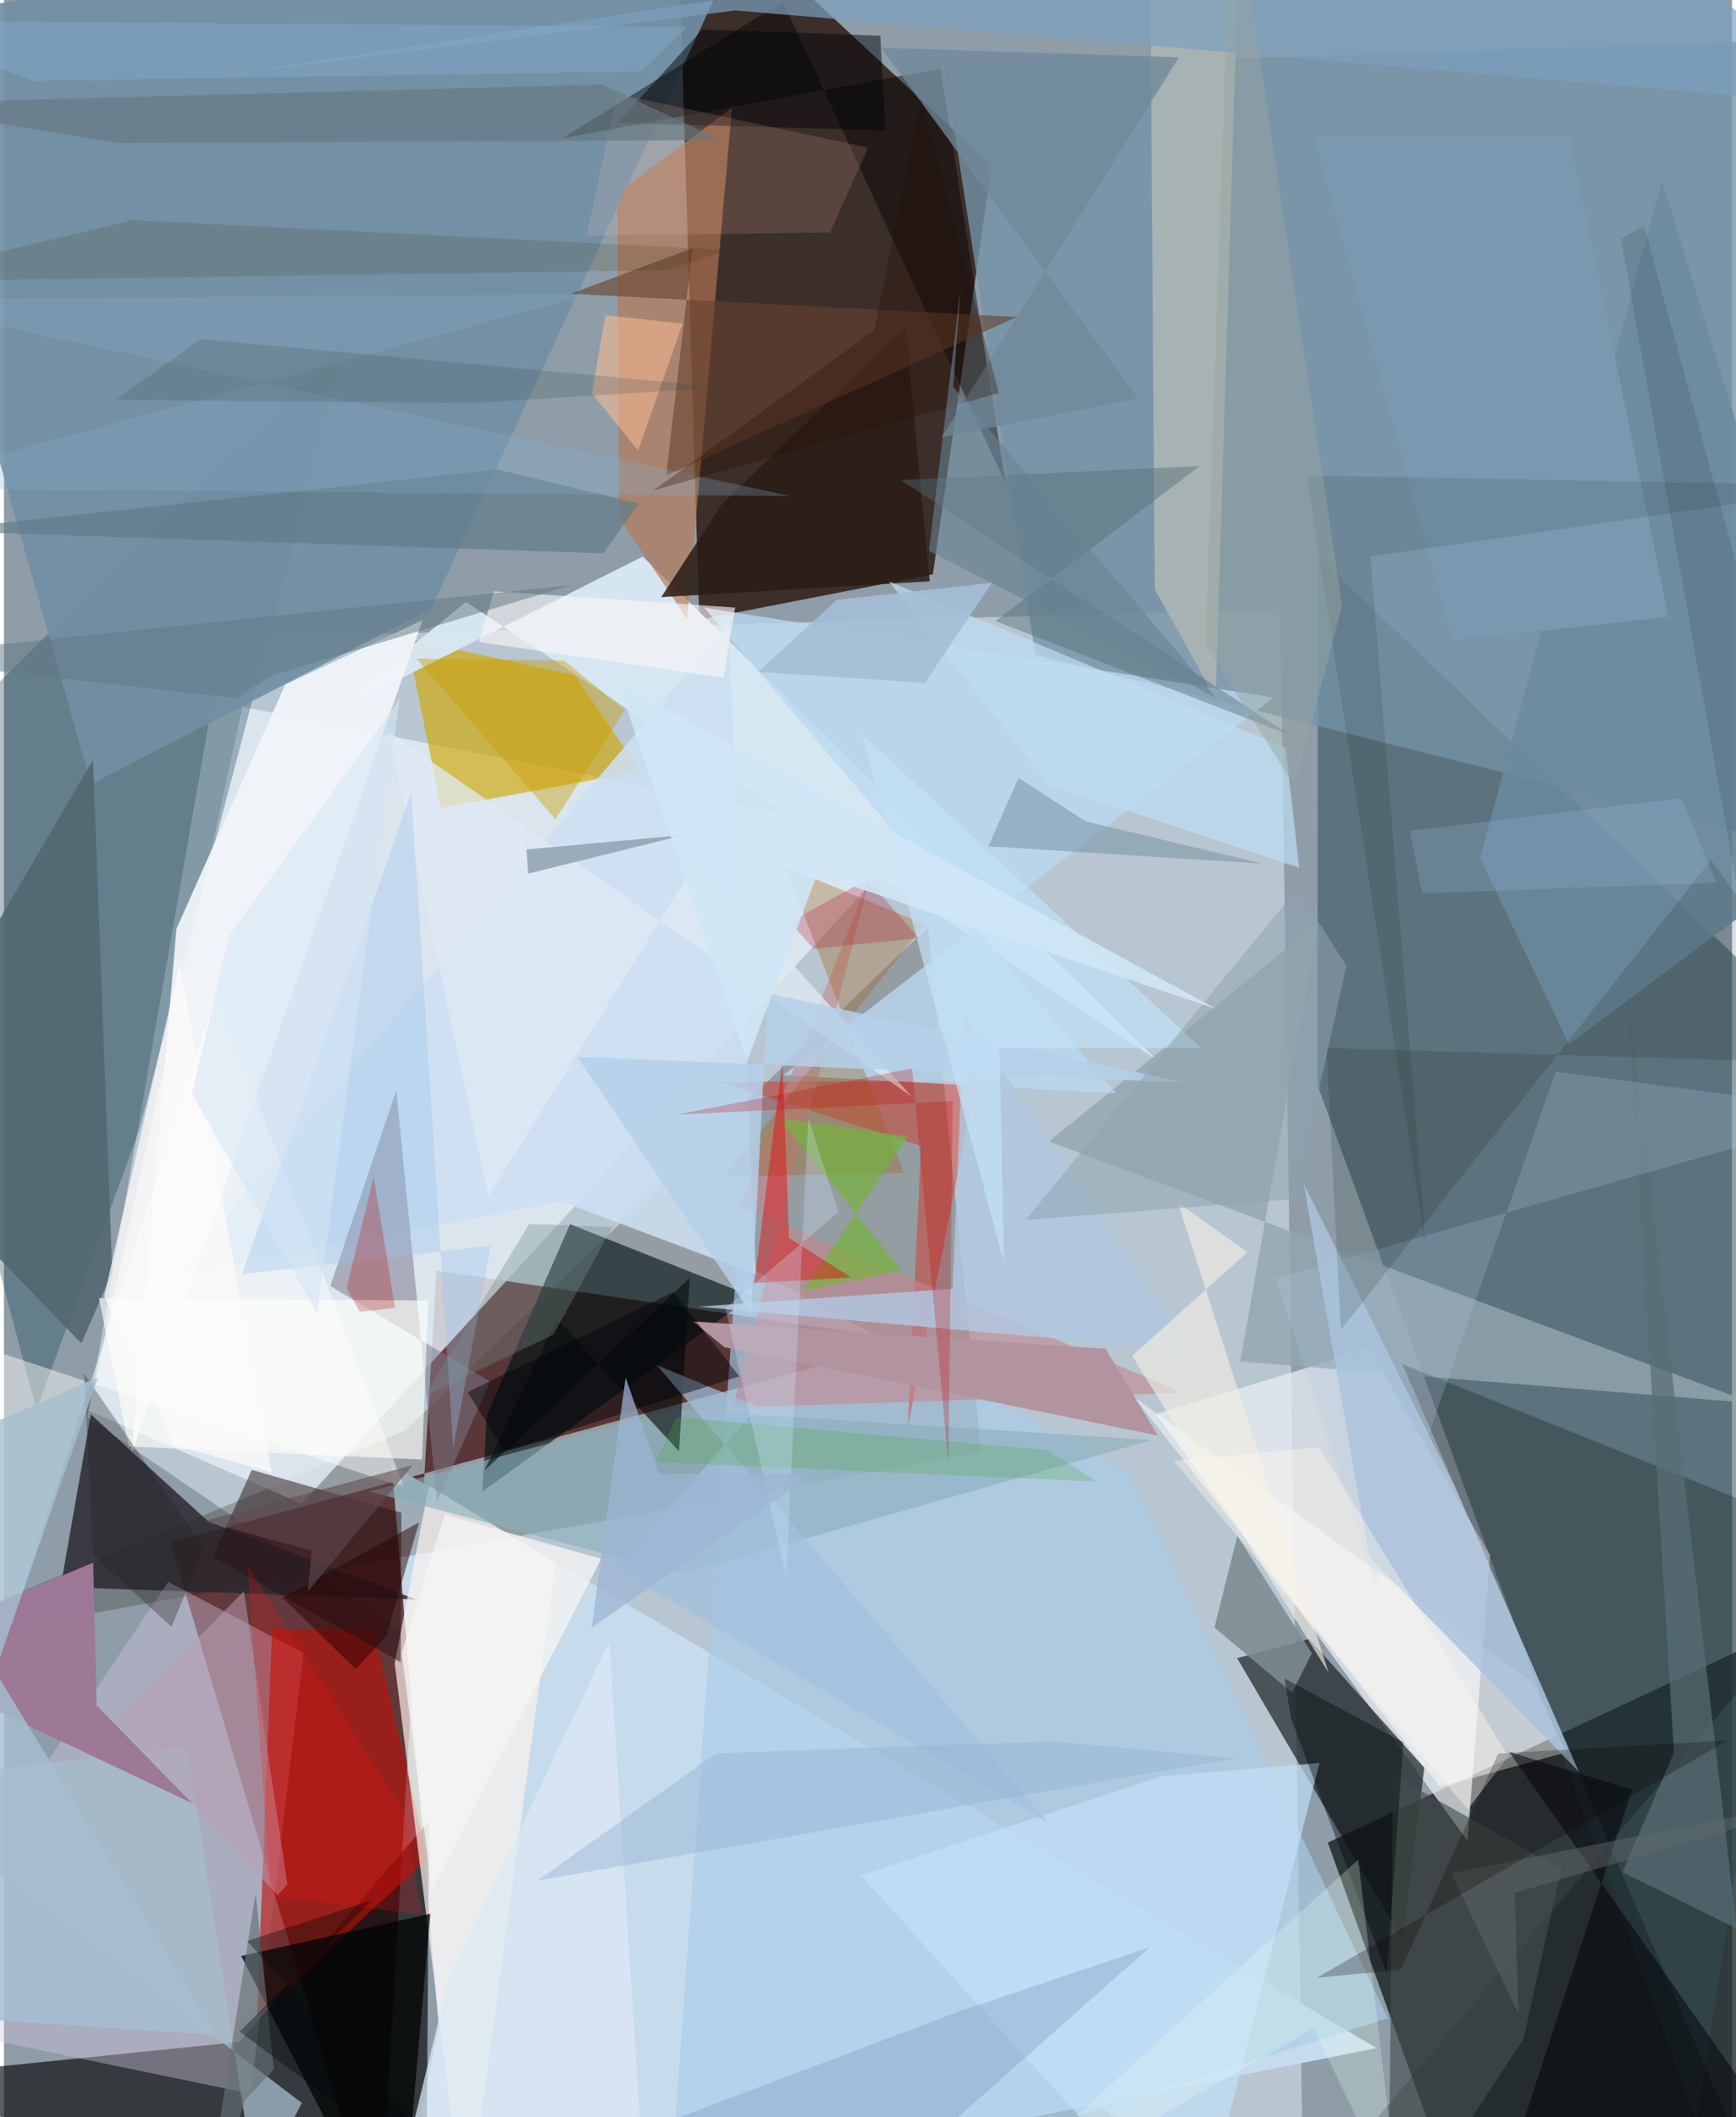 <svg xmlns="http://www.w3.org/2000/svg" width="228" height="278" viewBox="0 0 836 1024"><path fill="#8e9da8" d="M0 0h836v1024H0z"/><path fill="#230e03" fill-opacity=".769" d="M449.38 277.77l28.418-197.812L325.388-62l10.982 361.73z"/><path fill="#cedde8" fill-opacity=".647" d="M40.41 685.566L628.822 1086l-11.32-791.345-511.295 13.98z"/><path fill="#551819" fill-opacity=".757" d="M439.107 648.461L209.26 614.64 181.381 1086 80.543 746.043z"/><path fill="#101717" fill-opacity=".741" d="M640.44 891.194L866.649 785.61 898 1048.56l-189.182 32.99z"/><path fill="#c6dbec" fill-opacity=".988" d="M187.58 708.372l22.702 271.839L188.365 1086l475.608-95.411z"/><path fill="#304d54" fill-opacity=".525" d="M898 520.514L635.63 268.898l-.186 255.916 183.424 501.669z"/><path fill="#020000" fill-opacity=".631" d="M113.826 987.61l91.784-106.912L204.18 1086-62 1005.548z"/><path fill="#eaeef4" fill-opacity=".725" d="M708.007 890.278L557.343 683.86l102.992-31.481 58.587 99.734z"/><path fill="#1f1100" fill-opacity=".224" d="M472.753 702.446L-62 799.3l255.87-107.164 253.11-243.757z"/><path fill="#e2ebf3" fill-opacity=".824" d="M115.455 341.883l323.863 63.825L144.04 727.32 40.983 682.253z"/><path fill="#0d3a4d" fill-opacity=".314" d="M-62 388.908L166.223 163.68 65.473 546.521 15.725 681.918z"/><path fill="#d2a601" fill-opacity=".643" d="M194.966 308.856l81.27 17.769 31.412 46.378-96.244 17.791z"/><path fill="#1b2223" fill-opacity=".694" d="M676.577 938.31l-79.993-136.304 34.874-9.325 55.677 62.36z"/><path fill="#2a272e" fill-opacity=".835" d="M42.02 684.083l56.875 51.84 100.58 37.685-172.063-6.027z"/><path fill="#001014" fill-opacity=".631" d="M273.842 592.1l88.055 34.89-130.455 94.425 2.17-36.931z"/><path fill="#aacce9" fill-opacity=".631" d="M544.058 711.905L354.516 609.732 320.54 1086l348.923-109.813z"/><path fill="#d2c6e0" fill-opacity=".4" d="M-62 975.121l181.363 37.568 25.58-213.155-65.472-34.42z"/><path fill="#d7e7f1" fill-opacity=".976" d="M155.159 346.678l68.36-55.557 333.996 221.381-248.493-243.318z"/><path fill="#7593a6" fill-opacity=".788" d="M498.954 316.725l390.14 98.105L846.51 19.995 455.112 32.92z"/><path fill="#bc1008" fill-opacity=".612" d="M178.91 787.908l-49.187.06-7.323 187.34 82.511-76.387z"/><path fill="#b57654" fill-opacity=".651" d="M352.191 52.194l-55.544 41.24.93 156.868 32.963 49.11z"/><path fill="#728fa3" fill-opacity=".925" d="M-62 11.823L372.118-62 206.623 294.495 42.104 379.283z"/><path fill="#94a6af" fill-opacity=".796" d="M598.084 658.495l248.125 20.173-340.745-126.563L635.6 446.571z"/><path fill="#020000" fill-opacity=".247" d="M860.213 1086L676.527 659.772 898 748.587 612.044 1086z"/><path fill="#ccdff1" fill-opacity=".886" d="M350.496 301.914l13.178 314.454-94.44-35.405-186.546 36.725z"/><path fill="#a8b2b3" fill-opacity=".996" d="M554.206-62l2.528 347.004 29.426 52.947 12.1-390.611z"/><path fill="#faf3ee" fill-opacity=".694" d="M223.436 1079.255l-34.403-274.8 16.57-85.984 61.242 37.604z"/><path fill="#e41802" fill-opacity=".373" d="M346.17 523.181l97.48 31.008-6.32 135.626 32.919-166.818z"/><path fill="#000404" fill-opacity=".765" d="M114.774 946.046l57.655 112.065L192.113 1086l14.152-160.4z"/><path fill="#bad8ef" fill-opacity=".773" d="M614.287 337.37L338.82 293.914l199.074 234.893-160.846-8.786z"/><path fill="#fefdfb" fill-opacity=".494" d="M694.75 864.24L546.78 675.83l192.592 137.848 16.658 33.804z"/><path fill="#000103" fill-opacity=".427" d="M270.063 66.93l183.029-33.768 31.418 200.606L376.83.682z"/><path fill="#c3858e" fill-opacity=".588" d="M419.376 422.596l-66.74 258.198 217.722-7.135-214.673-90.44z"/><path fill="#7d798a" fill-opacity=".518" d="M189.805 527.322l19.66 199.098 25.748-58.217-77.335-46.196z"/><path fill="#f1f5f8" fill-opacity=".933" d="M136.098 331.168l66.434-31.254L61.817 702.598l21.607-253.342z"/><path fill="#9f6120" fill-opacity=".333" d="M435.474 567.332l-57.54-148.212 67.376 27.934-96.436 122.003z"/><path fill="#fffffe" fill-opacity=".447" d="M102.786 480.279L-62 989.803V634.185l255.474 85.205z"/><path fill="#6b8a9e" fill-opacity=".847" d="M757.164 505.115l-43.023-89.962L802.055 87.22 898 399.798z"/><path fill="#281316" fill-opacity=".498" d="M101.047 752.903l18.819-41.976 72.393 20.73-.322 72.3z"/><path fill="#51676f" fill-opacity=".89" d="M37.459 649.776l14.933-34.616-9.306-247.614L-62 546.8z"/><path fill="#a7bccd" fill-opacity=".745" d="M88.63 844.56l33.19 214.532 22.34-41.954-203.8-154.449z"/><path fill="#abc2db" fill-opacity=".843" d="M660.464 753.055l-31.7-180.566 73.02 146.442 60.046 137.902z"/><path fill="#7c8c91" fill-opacity=".875" d="M623.155 818.714l-37.572-31.542 11.11-44.353 36.023 56.783z"/><path fill="#c3e1f8" fill-opacity=".667" d="M560.676 859.05l-146.189 47.982L576.69 1086l59.732-233.303z"/><path fill="#77b33c" fill-opacity=".694" d="M437.411 549.72l-50.862 74.63 47.746-10.072-59.551-73.447z"/><path fill="#89afbb" fill-opacity=".608" d="M176.747 721.366l148.097-39.601 230.22 14.74-227.4 64.828z"/><path fill="#9d7896" fill-opacity=".988" d="M91.2 872.226l-46.38-47.393-1.659-69.052L-62 799.742z"/><path fill="#291d15" fill-opacity=".855" d="M317.976 288.81l29.3-44.89 88.9-85.693 11.668 122.922z"/><path fill="#576e74" fill-opacity=".714" d="M807.903 847.667l-22.639-369.456 52.967 454.516-55.29-27.215z"/><path fill="#030309" fill-opacity=".518" d="M728.133 847.28L875.1 1056.134l-141.234-26.182 53.72-164.29z"/><path fill="#050f0e" fill-opacity=".624" d="M232.493 711.219l35.11-73.275 58.967 63.983 5.202-83.87z"/><path fill="#e10906" fill-opacity=".439" d="M409.883 617.847l-30.1-19.066-3.163-85.51-13.606 107.312z"/><path fill="#526c74" fill-opacity=".42" d="M479.676 300.39L622.11 355.5 433.902 232.208l144.593-6.79z"/><path fill="#5f7a87" fill-opacity=".655" d="M238.63 227.058l68.486 16.448-17.238 24.125-325.683-10.938z"/><path fill="#464e4e" fill-opacity=".631" d="M753.313 904.015l-18.157 82.004L669.658 1086l2.327-227.378z"/><path fill="#e0ebf4" fill-opacity=".741" d="M185.907 353.675l48.449 225.006L335.894 415.53l103.424 115.008z"/><path fill="#b1c7e0" fill-opacity=".82" d="M458.892 623.317l5.565-133.057 109.305 162.943-237.983-21.219z"/><path fill="#674331" fill-opacity=".608" d="M274.33 142.083l215.653 11.231-169.638 76.731 12.758-110.016z"/><path fill="#000509" fill-opacity=".482" d="M426.45 63.065L296.913 59.45l40.985-45.202 86.071 3.012z"/><path fill="#accbe4" fill-opacity=".235" d="M898 537.828l-147.239-19.535-87.166 248.577-48.558-148.528z"/><path fill="#0a120d" fill-opacity=".141" d="M896.262 514.57l-256.495-7.719 6.98 136.351 179.1-227.287z"/><path fill="#90a4b0" fill-opacity=".867" d="M251.295 388.784l2.297 33.756 75.67-18.72-76.4 7.028z"/><path fill="#ffcdb8" fill-opacity=".149" d="M296.679 45.45l121.328 25.966-18.358 41.007-117.868 1.562z"/><path fill="#fffef8" fill-opacity=".624" d="M202.273 705.955l-141.875-6.322-14.454-71.754 159.342 1.135z"/><path fill="#010409" fill-opacity=".4" d="M619.471 811.825L677 842.711l-7.964 111.865-46.365-123.312z"/><path fill="#7ca0bd" fill-opacity=".702" d="M750.252-62l-642.91 98.17 246.59-31.1L898 51.207z"/><path fill="#98c2eb" fill-opacity=".341" d="M115.147 616.335l81.914-232.778 20.244 316.663 18.27-97.753z"/><path fill="#7494b9" fill-opacity=".318" d="M462.33 972.76l92.023-30.974L391.59 1086l-72.802-58.965z"/><path fill="#b5cfea" fill-opacity=".847" d="M277.268 511.073l84.218 124.312 8.053-154.84 201.637 43.046z"/><path fill="#cb9e00" fill-opacity=".416" d="M199.542 318.482l71.427 1.013 29.285 23.849-33.444 52.962z"/><path fill="#f8f6f7" fill-opacity=".635" d="M353.734 293.861l-5.671 33.924-118.28-17.234 7.297-24.555z"/><path fill="#fbbb94" fill-opacity=".557" d="M328.37 156.52l-21.632 61.388-22.272-27.612 6.427-37.851z"/><path fill="#728f9e" fill-opacity=".498" d="M476.216 409.303l132.736 8.413-85.798-20.503-32.327-20.951z"/><path fill="#b293a0" d="M333.319 639.137l15.143 12.435 209.69 42.73-25.234-41.955z"/><path fill="#f3ede3" fill-opacity=".635" d="M545.765 655.758l55.8-50.102-33.665-24.061 72.935 227.444z"/><path fill="#b99eb2" fill-opacity=".514" d="M132.358 916.624l-78.16-83.908 61.87-63.17 21.01 141.875z"/><path fill="#dce9f2" fill-opacity=".733" d="M183.809 1086l31.255-128.563 77.818-163.59L311.533 1086z"/><path fill="#65787f" fill-opacity=".647" d="M-62 50.22L56.036 69.208l290.966-1.501-57.762-26.84z"/><path fill="#c2e1f6" fill-opacity=".71" d="M481.589 506.863l2.189 103.66-68.793-255.617 164.159 151.965z"/><path fill="#708999" fill-opacity=".769" d="M453.625 211.492L568.44 27.705l-143.994-4.576L548.73 192.686z"/><path fill="#a2c0dd" fill-opacity=".71" d="M295.682 758.442l69.28-77.897-49.115-20.25 189.144 221.157z"/><path fill="#bdddf3" fill-opacity=".69" d="M428.067 281.187l191.934 80.456 6.625 58.108-120.995-40.259z"/><path fill="#7999b1" fill-opacity=".98" d="M633.833 66.175l123.418-.37 48.015 232.528-104.459 11.537z"/><path fill="#e7ffef" fill-opacity=".259" d="M633.508 981.034l41.455 85.856-19.78-167.462L449.934 1086z"/><path fill="#637982" fill-opacity=".506" d="M112.528 337.703L-62 317.871l336.575-34.9-145.526 43.886z"/><path fill="#202022" fill-opacity=".322" d="M43.173 752.134l37.847 34.654 15.788-37.758-58.06-84.752z"/><path fill="#3c2900" fill-opacity=".149" d="M62.381 106.464l287.752 14.472-29.291 9.756L-62 136.179z"/><path fill="#b50404" fill-opacity=".255" d="M165.756 622.908l13.107-53.71 10.299 63.348-17.058 1.922z"/><path fill="#89acd0" fill-opacity=".267" d="M-62 236.146l442.718 3.804L-62 144.897l345.16-2.589z"/><path fill="#02130e" fill-opacity=".106" d="M898 234.986l-267.768-5.057 57.765 374.554-26.921-335.275z"/><path fill="#2a0000" fill-opacity=".482" d="M170.218 807.416l-35.37-34.675 65.981-36.458-15.772 54.72z"/><path fill="#93b3d3" fill-opacity=".427" d="M257.99 909.644l337.586-59.233-88.448-8.221-162.606 5.826z"/><path fill="#000409" fill-opacity=".467" d="M242.193 701.804l-17.937-28.462 99.555-48.468 31.9 40.801z"/><path fill="#f5f4f2" fill-opacity=".773" d="M192.438 799.318l20.75-66.694 75.717 21.296-81.87 160.285z"/><path fill="#4ca946" fill-opacity=".255" d="M315.15 707.105l10.184-21.722 179.18 15.964 24.176 15.269z"/><path fill="#c40106" fill-opacity=".247" d="M459.01 532.564l-2.135 174.998-17.517-190.725-113.952 22.28z"/><path fill="#d0e8ff" fill-opacity=".278" d="M378.363 762.745L349.068 632.68l54.7-46.538-14.643-45.364z"/><path fill="#3f4f4b" fill-opacity=".216" d="M348.977 187.312l-122.352 7.669-172.538-1.496 41.039-29.45z"/><path fill="#ff1110" fill-opacity=".204" d="M117.905 757.463l75.946 119.532 8.587 49.247-73.436-9.641z"/><path fill="#90a4ad" fill-opacity=".525" d="M625.687 429.829l23.783 37.36-25.18 112.69-130.072 10.202z"/><path fill="#fdfbf9" fill-opacity=".722" d="M82.617 699.007l-34.153-71.98 36.439-160.85 44.709 246.147z"/><path fill="#718e89" fill-opacity=".353" d="M294.365 593.5l-28.521 51.956-62.293 29.85 50.587-83.347z"/><path fill="#657176" fill-opacity=".647" d="M130.53 1000.917l-13.784 14.57-20.875 64.737L121.765 915.6z"/><path fill="#b30229" fill-opacity=".239" d="M417.66 425.403l24.867 28.287-50.688 5.23-11.681-13.022z"/><path fill="#9cb5d4" fill-opacity=".729" d="M284.314 787.258l107.089-74.357-74.508.05-16.151-46.76z"/><path fill="#a4bed6" fill-opacity=".91" d="M445.5 330.295l32.483-48.442-75.06 8.282-38.112 34.812z"/><path fill="#96bcdd" fill-opacity=".235" d="M828.391 426.914L686.05 432.13l-5.838-30.33 131.407-15.734z"/><path fill="#616a6b" fill-opacity=".467" d="M730.86 915.502L898 866.716 700.102 906.01l32.551 67.85z"/><path fill="#84aacc" fill-opacity=".447" d="M-62 10.057l76.335 29.096 294.322-4.67 21.95-21.517z"/><path fill="#a6bfd0" fill-opacity=".808" d="M102.337 984.277L-62 712.94l107.457-46.746L-62 973.234z"/><path fill="#97a5a0" fill-opacity=".467" d="M647.351 292.795L593.991-62l-12.707 373.801 43.198 68.638z"/><path fill="#0c1d24" fill-opacity=".122" d="M793.416 109.304l-11.195 6.052 91.321 510.264L898 492.492z"/><path fill="#fcf6ed" fill-opacity=".412" d="M636.317 699.952l91.41 149.52-19.57 25.614-142.358-168.61z"/><path fill="#d0e6f6" fill-opacity=".871" d="M393.403 422.829l193.215 65.266-289.76-158.373 62.782 183.303z"/><path fill="#270e00" fill-opacity=".306" d="M443.643 47.633l-22.6 112.157-106.93 77.437 167.146-47.111z"/><path fill="#d5e6f5" fill-opacity=".592" d="M151.557 635.15l39.88-297.106L108.87 452.69l-17.873 76.538z"/><path fill="#614b51" fill-opacity=".573" d="M96.778 735.713l100.933-27.066-50.75 61.174 1.915-19.763z"/><path fill="#02080a" fill-opacity=".357" d="M252.68 1086L113.977 982.611l63.965-63.56-60.322 19.76z"/><path fill="#6a8293" fill-opacity=".592" d="M447.476 266.437l15.37-126.964-3.649 47.56 127.348 150.608z"/><path fill="#090300" fill-opacity=".247" d="M833.954 841.772l-111.038 6.312-47.125 104.564-40.634 3.928z"/></svg>